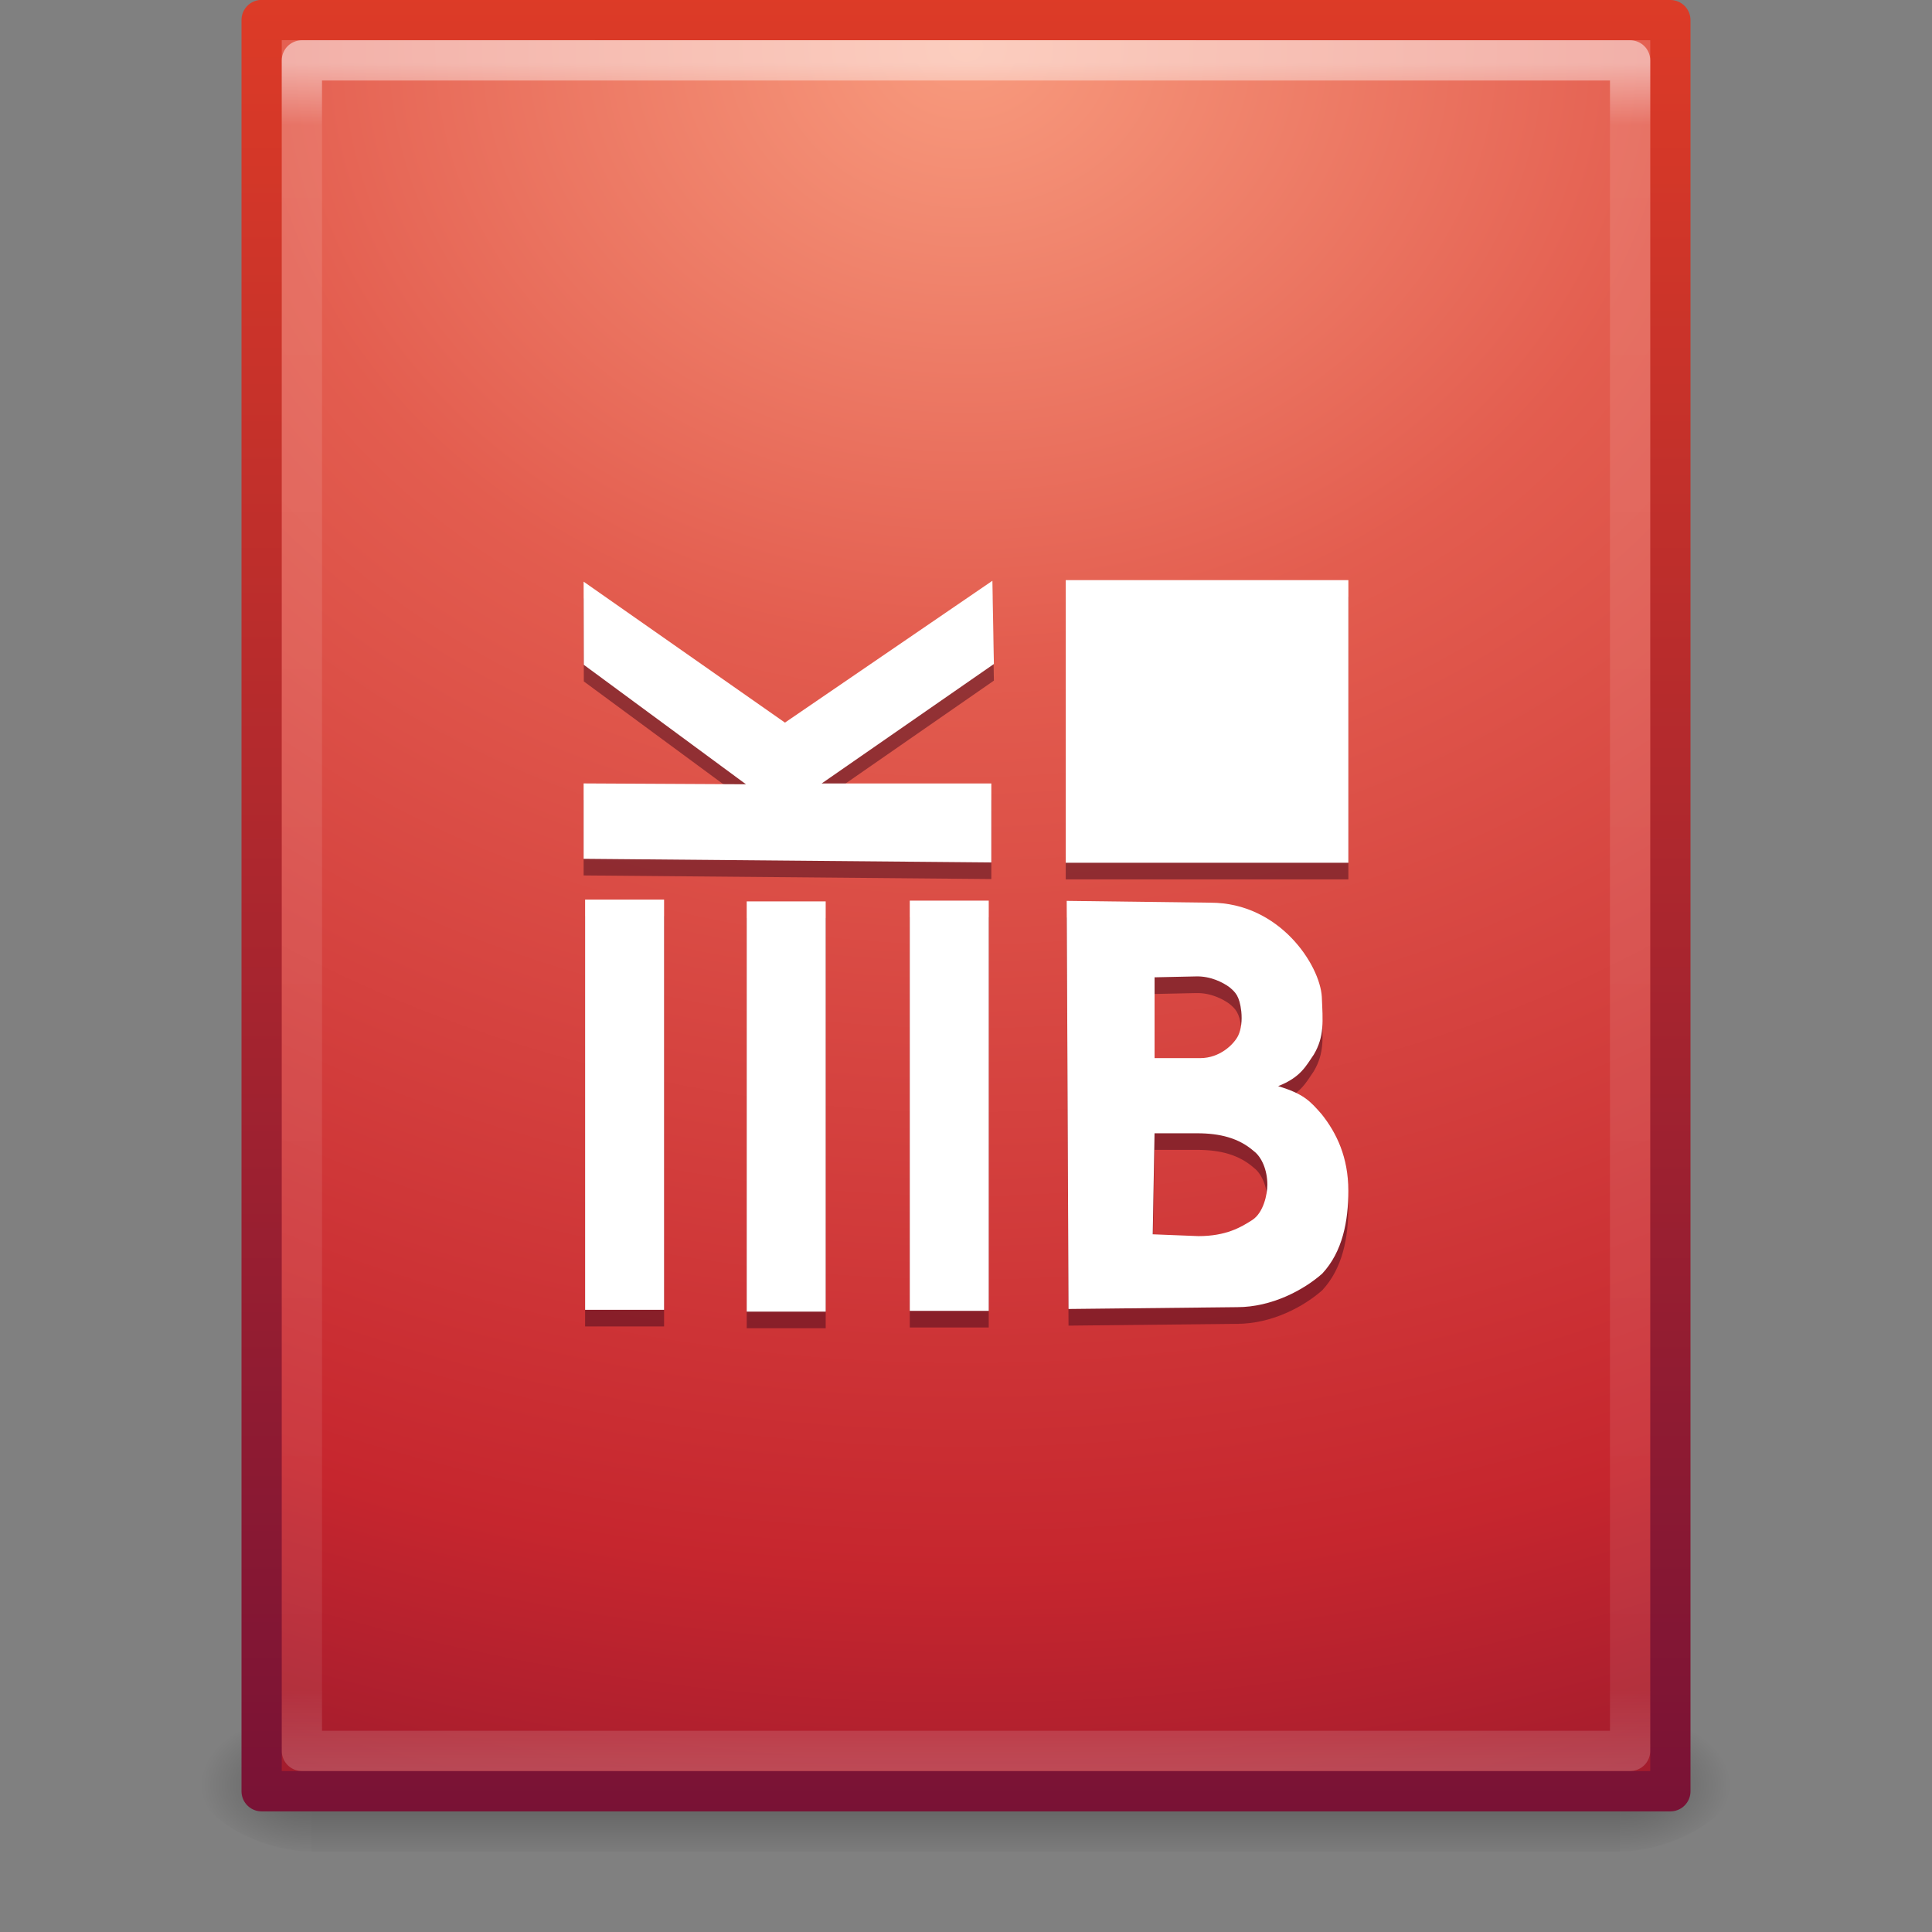 <?xml version="1.0" encoding="UTF-8" standalone="no"?>
<!-- Created with Inkscape (http://www.inkscape.org/) -->

<svg
   xmlns:dc="http://purl.org/dc/elements/1.1/"
   xmlns:cc="http://creativecommons.org/ns#"
   xmlns:rdf="http://www.w3.org/1999/02/22-rdf-syntax-ns#"
   xmlns:svg="http://www.w3.org/2000/svg"
   xmlns="http://www.w3.org/2000/svg"
   xmlns:xlink="http://www.w3.org/1999/xlink"
   xmlns:sodipodi="http://sodipodi.sourceforge.net/DTD/sodipodi-0.dtd"
   xmlns:inkscape="http://www.inkscape.org/namespaces/inkscape"
   version="1.1"
   width="48"
   height="48"
   id="svg4112"
   inkscape:version="0.48.4 r9939"
   sodipodi:docname="application-vnd.ms-access.svg">
  <rect width="100%" height="100%" fill="#808080" stroke="none"/>
  <sodipodi:namedview
     pagecolor="#ffffff"
     bordercolor="#666666"
     borderopacity="1"
     objecttolerance="10"
     gridtolerance="10"
     guidetolerance="10"
     inkscape:pageopacity="0"
     inkscape:pageshadow="2"
     inkscape:window-width="1855"
     inkscape:window-height="1056"
     id="namedview47"
     showgrid="false"
     inkscape:zoom="19.25"
     inkscape:cx="-27.991765"
     inkscape:cy="24"
     inkscape:window-x="65"
     inkscape:window-y="24"
     inkscape:window-maximized="1"
     inkscape:current-layer="layer1" />
  <defs
     id="defs4114">
    <linearGradient
       x1="24"
       y1="5.564"
       x2="24"
       y2="43"
       id="linearGradient3988"
       xlink:href="#linearGradient3977"
       gradientUnits="userSpaceOnUse"
       gradientTransform="matrix(0.892,0,0,1.135,2.595,-4.743)" />
    <linearGradient
       id="linearGradient3977">
      <stop
         id="stop3979"
         style="stop-color:#ffffff;stop-opacity:1"
         offset="0" />
      <stop
         id="stop3981"
         style="stop-color:#ffffff;stop-opacity:0.235"
         offset="0.036" />
      <stop
         id="stop3983"
         style="stop-color:#ffffff;stop-opacity:0.157"
         offset="0.951" />
      <stop
         id="stop3985"
         style="stop-color:#ffffff;stop-opacity:0.392"
         offset="1" />
    </linearGradient>
    <radialGradient
       cx="605.714"
       cy="486.648"
       r="117.143"
       fx="605.714"
       fy="486.648"
       id="radialGradient3327"
       xlink:href="#linearGradient5060"
       gradientUnits="userSpaceOnUse"
       gradientTransform="matrix(0.023,0,0,0.015,26.361,37.04)" />
    <linearGradient
       id="linearGradient5060">
      <stop
         id="stop5062"
         style="stop-color:#000000;stop-opacity:1"
         offset="0" />
      <stop
         id="stop5064"
         style="stop-color:#000000;stop-opacity:0"
         offset="1" />
    </linearGradient>
    <radialGradient
       cx="605.714"
       cy="486.648"
       r="117.143"
       fx="605.714"
       fy="486.648"
       id="radialGradient3330"
       xlink:href="#linearGradient5060"
       gradientUnits="userSpaceOnUse"
       gradientTransform="matrix(-0.023,0,0,0.015,21.623,37.04)" />
    <linearGradient
       id="linearGradient5048">
      <stop
         id="stop5050"
         style="stop-color:#000000;stop-opacity:0"
         offset="0" />
      <stop
         id="stop5056"
         style="stop-color:#000000;stop-opacity:1"
         offset="0.5" />
      <stop
         id="stop5052"
         style="stop-color:#000000;stop-opacity:0"
         offset="1" />
    </linearGradient>
    <linearGradient
       x1="302.857"
       y1="366.648"
       x2="302.857"
       y2="609.505"
       id="linearGradient4110"
       xlink:href="#linearGradient5048"
       gradientUnits="userSpaceOnUse"
       gradientTransform="matrix(0.067,0,0,0.015,-0.341,37.04)" />
    <linearGradient
       id="linearGradient4246-9">
      <stop
         id="stop4248-6"
         style="stop-color:#ffffff;stop-opacity:1"
         offset="0" />
      <stop
         id="stop4250-1"
         style="stop-color:#dcdcdc;stop-opacity:1"
         offset="1" />
    </linearGradient>
    <linearGradient
       x1="23.97"
       y1="3.981"
       x2="23.97"
       y2="44.024"
       id="linearGradient3159"
       xlink:href="#linearGradient4246-9"
       gradientUnits="userSpaceOnUse"
       gradientTransform="matrix(0.921,0,0,1.13,2.397,-4.649)" />
    <radialGradient
       cx="7.496"
       cy="8.45"
       r="20"
       fx="7.496"
       fy="8.45"
       id="radialGradient4023-5"
       xlink:href="#linearGradient3242-7-5-0-3"
       gradientUnits="userSpaceOnUse"
       gradientTransform="matrix(0,2.868,-3.431,-1.6296548e-7,52.994,-20.34)" />
    <linearGradient
       id="linearGradient3242-7-5-0-3">
      <stop
         id="stop3244-6-7-3-3"
         style="stop-color:#f89b7e;stop-opacity:1"
         offset="0" />
      <stop
         id="stop3246-5-0-7-8"
         style="stop-color:#e35d4f;stop-opacity:1"
         offset="0.262" />
      <stop
         id="stop3248-6-8-8-3"
         style="stop-color:#c6262e;stop-opacity:1"
         offset="0.661" />
      <stop
         id="stop3250-9-1-8-7"
         style="stop-color:#690b2c;stop-opacity:1"
         offset="1" />
    </linearGradient>
    <linearGradient
       x1="24"
       y1="44"
       x2="24"
       y2="3.899"
       id="linearGradient4025-9"
       xlink:href="#linearGradient2490-3-9-0-3"
       gradientUnits="userSpaceOnUse"
       gradientTransform="matrix(0.897,0,0,1.128,2.462,-4.577)" />
    <linearGradient
       id="linearGradient2490-3-9-0-3">
      <stop
         id="stop2492-7-7-4-7"
         style="stop-color:#791235;stop-opacity:1"
         offset="0" />
      <stop
         id="stop2494-4-8-6-8"
         style="stop-color:#dd3b27;stop-opacity:1"
         offset="1" />
    </linearGradient>
  </defs>
  <g
     id="layer1">
    <rect
       width="32.508"
       height="3.57"
       x="7.738"
       y="42.43"
       id="rect2879"
       style="opacity:0.3;fill:url(#linearGradient4110);fill-opacity:1;fill-rule:nonzero;stroke:none;stroke-width:1;marker:none;visibility:visible;display:inline;overflow:visible" />
    <path
       d="m 7.738,42.43 c 0,0 0,3.57 0,3.57 -1.187,0.007 -2.868,-0.8 -2.868,-1.785 0,-0.985 1.324,-1.785 2.868,-1.785 z"
       inkscape:connector-curvature="0"
       id="path2881"
       style="opacity:0.3;fill:url(#radialGradient3330);fill-opacity:1;fill-rule:nonzero;stroke:none;stroke-width:1;marker:none;visibility:visible;display:inline;overflow:visible" />
    <path
       d="m 40.246,42.43 c 0,0 0,3.57 0,3.57 1.187,0.007 2.868,-0.8 2.868,-1.785 0,-0.985 -1.324,-1.785 -2.868,-1.785 z"
       inkscape:connector-curvature="0"
       id="path2883"
       style="opacity:0.3;fill:url(#radialGradient3327);fill-opacity:1;fill-rule:nonzero;stroke:none;stroke-width:1;marker:none;visibility:visible;display:inline;overflow:visible" />
    <path
       d="M 6.5,0.497 C 14.52,0.497 41.5,0.5 41.5,0.5 l 4.2e-5,44.003 c 0,0 -23.333,0 -35,0 0,-14.669 0,-29.337 0,-44.006 z"
       inkscape:connector-curvature="0"
       id="path4160"
       style="color:#000000;fill:url(#radialGradient4023-5);fill-opacity:1;fill-rule:nonzero;stroke:url(#linearGradient4025-9);stroke-width:1;stroke-linecap:round;stroke-linejoin:round;stroke-miterlimit:4;stroke-opacity:1;stroke-dasharray:none;stroke-dashoffset:0;marker:none;visibility:visible;display:inline;overflow:visible;enable-background:accumulate" />
    <path
       d="m 40.5,43.5 -33,0 0,-42 33,0 z"
       inkscape:connector-curvature="0"
       id="rect6741-1"
       style="opacity:0.5;fill:none;stroke:url(#linearGradient3988);stroke-width:1;stroke-linecap:round;stroke-linejoin:round;stroke-miterlimit:4;stroke-opacity:1;stroke-dasharray:none;stroke-dashoffset:0" />
    <path
       style="font-size:12px;opacity:0.5;fill:#450a1d;fill-opacity:1;fill-rule:evenodd"
       id="path6115"
       d="m 14.5,19.877 0,1.873 10.129,0.09 0,-1.962 -4.215,0 4.279,-2.968 -0.037,-2.068 -5.154,3.524 L 14.5,14.864 l 0.005,2.066 4.028,2.968 -4.033,-0.021 z"
       inkscape:connector-curvature="0" />
    <path
       style="font-size:12px;opacity:0.5;fill:#450a1d;fill-opacity:1;fill-rule:evenodd"
       id="path6117"
       d="m 14.537,22.763 0,10.192 1.962,0 0,-10.192 -1.962,0 z"
       inkscape:connector-curvature="0" />
    <path
       inkscape:connector-curvature="0"
       d="m 14.5,19.464 0,1.873 10.129,0.09 0,-1.962 -4.215,0 4.279,-2.968 -0.037,-2.068 -5.154,3.524 L 14.5,14.451 l 0.005,2.066 4.028,2.968 -4.033,-0.021 z"
       id="path590"
       style="font-size:12px;fill:#ffffff;fill-opacity:1;fill-rule:evenodd" />
    <path
       style="font-size:12px;opacity:0.5;fill:#450a1d;fill-opacity:1;fill-rule:evenodd"
       id="path6119"
       d="m 18.552,22.808 0,10.192 1.962,0 0,-10.192 -1.962,0 z"
       inkscape:connector-curvature="0" />
    <path
       inkscape:connector-curvature="0"
       d="m 14.537,22.35 0,10.192 1.962,0 0,-10.192 -1.962,0 z"
       id="path597"
       style="font-size:12px;fill:#ffffff;fill-opacity:1;fill-rule:evenodd" />
    <path
       style="font-size:12px;opacity:0.5;fill:#450a1d;fill-opacity:1;fill-rule:evenodd"
       id="path6121"
       d="m 22.603,22.789 0,10.192 1.962,0 0,-10.192 -1.962,0 z"
       inkscape:connector-curvature="0" />
    <path
       inkscape:connector-curvature="0"
       d="m 18.552,22.395 0,10.192 1.962,0 0,-10.192 -1.962,0 z"
       id="path598"
       style="font-size:12px;fill:#ffffff;fill-opacity:1;fill-rule:evenodd" />
    <path
       style="font-size:48px;font-weight:bold;opacity:0.5;fill:#450a1d;fill-opacity:1;font-family:Luxi Sans"
       id="path6123"
       d="m 26.547,32.934 -0.045,-10.138 3.571,0.045 c 1.725,0 2.722,1.555 2.767,2.339 0.026,0.604 0.067,0.983 -0.198,1.433 -0.196,0.284 -0.324,0.565 -0.887,0.786 0.632,0.19 0.795,0.369 1.084,0.701 0.368,0.464 0.66,1.064 0.66,1.898 0,0.752 -0.141,1.513 -0.648,2.058 -0.458,0.406 -1.252,0.834 -2.115,0.834 l -4.19,0.045 z m 2.138,-6.231 1.131,0 c 0.492,0 0.837,-0.342 0.945,-0.556 0.079,-0.165 0.101,-0.384 0.079,-0.603 -0.045,-0.39 -0.148,-0.48 -0.297,-0.605 -0.156,-0.114 -0.464,-0.278 -0.834,-0.266 l -1.024,0.022 0,2.008 z m -0.045,4.377 1.136,0.045 c 0.689,0 1.06,-0.223 1.336,-0.4 0.28,-0.182 0.375,-0.638 0.375,-0.877 0,-0.367 -0.143,-0.691 -0.338,-0.836 C 30.779,28.686 30.31,28.568 29.742,28.568 l -1.057,0 -0.045,2.51 z"
       inkscape:connector-curvature="0" />
    <path
       inkscape:connector-curvature="0"
       d="m 22.603,22.376 0,10.192 1.962,0 0,-10.192 -1.962,0 z"
       id="path599"
       style="font-size:12px;fill:#ffffff;fill-opacity:1;fill-rule:evenodd" />
    <path
       inkscape:connector-curvature="0"
       d="m 26.547,32.52 -0.045,-10.138 3.571,0.045 c 1.725,0 2.722,1.555 2.767,2.339 0.026,0.604 0.067,0.983 -0.198,1.433 -0.196,0.284 -0.324,0.565 -0.887,0.786 0.632,0.19 0.795,0.369 1.084,0.701 0.368,0.464 0.66,1.064 0.66,1.898 0,0.752 -0.141,1.513 -0.648,2.058 -0.458,0.406 -1.252,0.834 -2.115,0.834 l -4.19,0.045 z m 2.138,-6.231 1.131,0 c 0.492,0 0.837,-0.342 0.945,-0.556 0.079,-0.165 0.101,-0.384 0.079,-0.603 -0.045,-0.39 -0.148,-0.48 -0.297,-0.605 -0.156,-0.114 -0.464,-0.278 -0.834,-0.266 l -1.024,0.022 0,2.008 z m -0.045,4.377 1.136,0.045 c 0.689,0 1.06,-0.223 1.336,-0.4 0.28,-0.182 0.375,-0.638 0.375,-0.877 0,-0.367 -0.143,-0.691 -0.338,-0.836 -0.371,-0.324 -0.84,-0.442 -1.408,-0.442 l -1.057,0 -0.045,2.51 z"
       id="path591"
       style="font-size:48px;font-weight:bold;fill:#ffffff;fill-opacity:1;font-family:Luxi Sans" />
    <path
       inkscape:connector-curvature="0"
       id="path6127"
       d="m 26.478,14.826 0,7.022 7.022,0 0,-7.022 z"
       style="opacity:0.5;fill:#450a1d;fill-opacity:1;stroke:none" />
    <path
       style="fill:#ffffff;fill-opacity:1;stroke:none"
       d="m 26.478,14.413 0,7.022 7.022,0 0,-7.022 z"
       id="path6125"
       inkscape:connector-curvature="0" />
  </g>
</svg>
